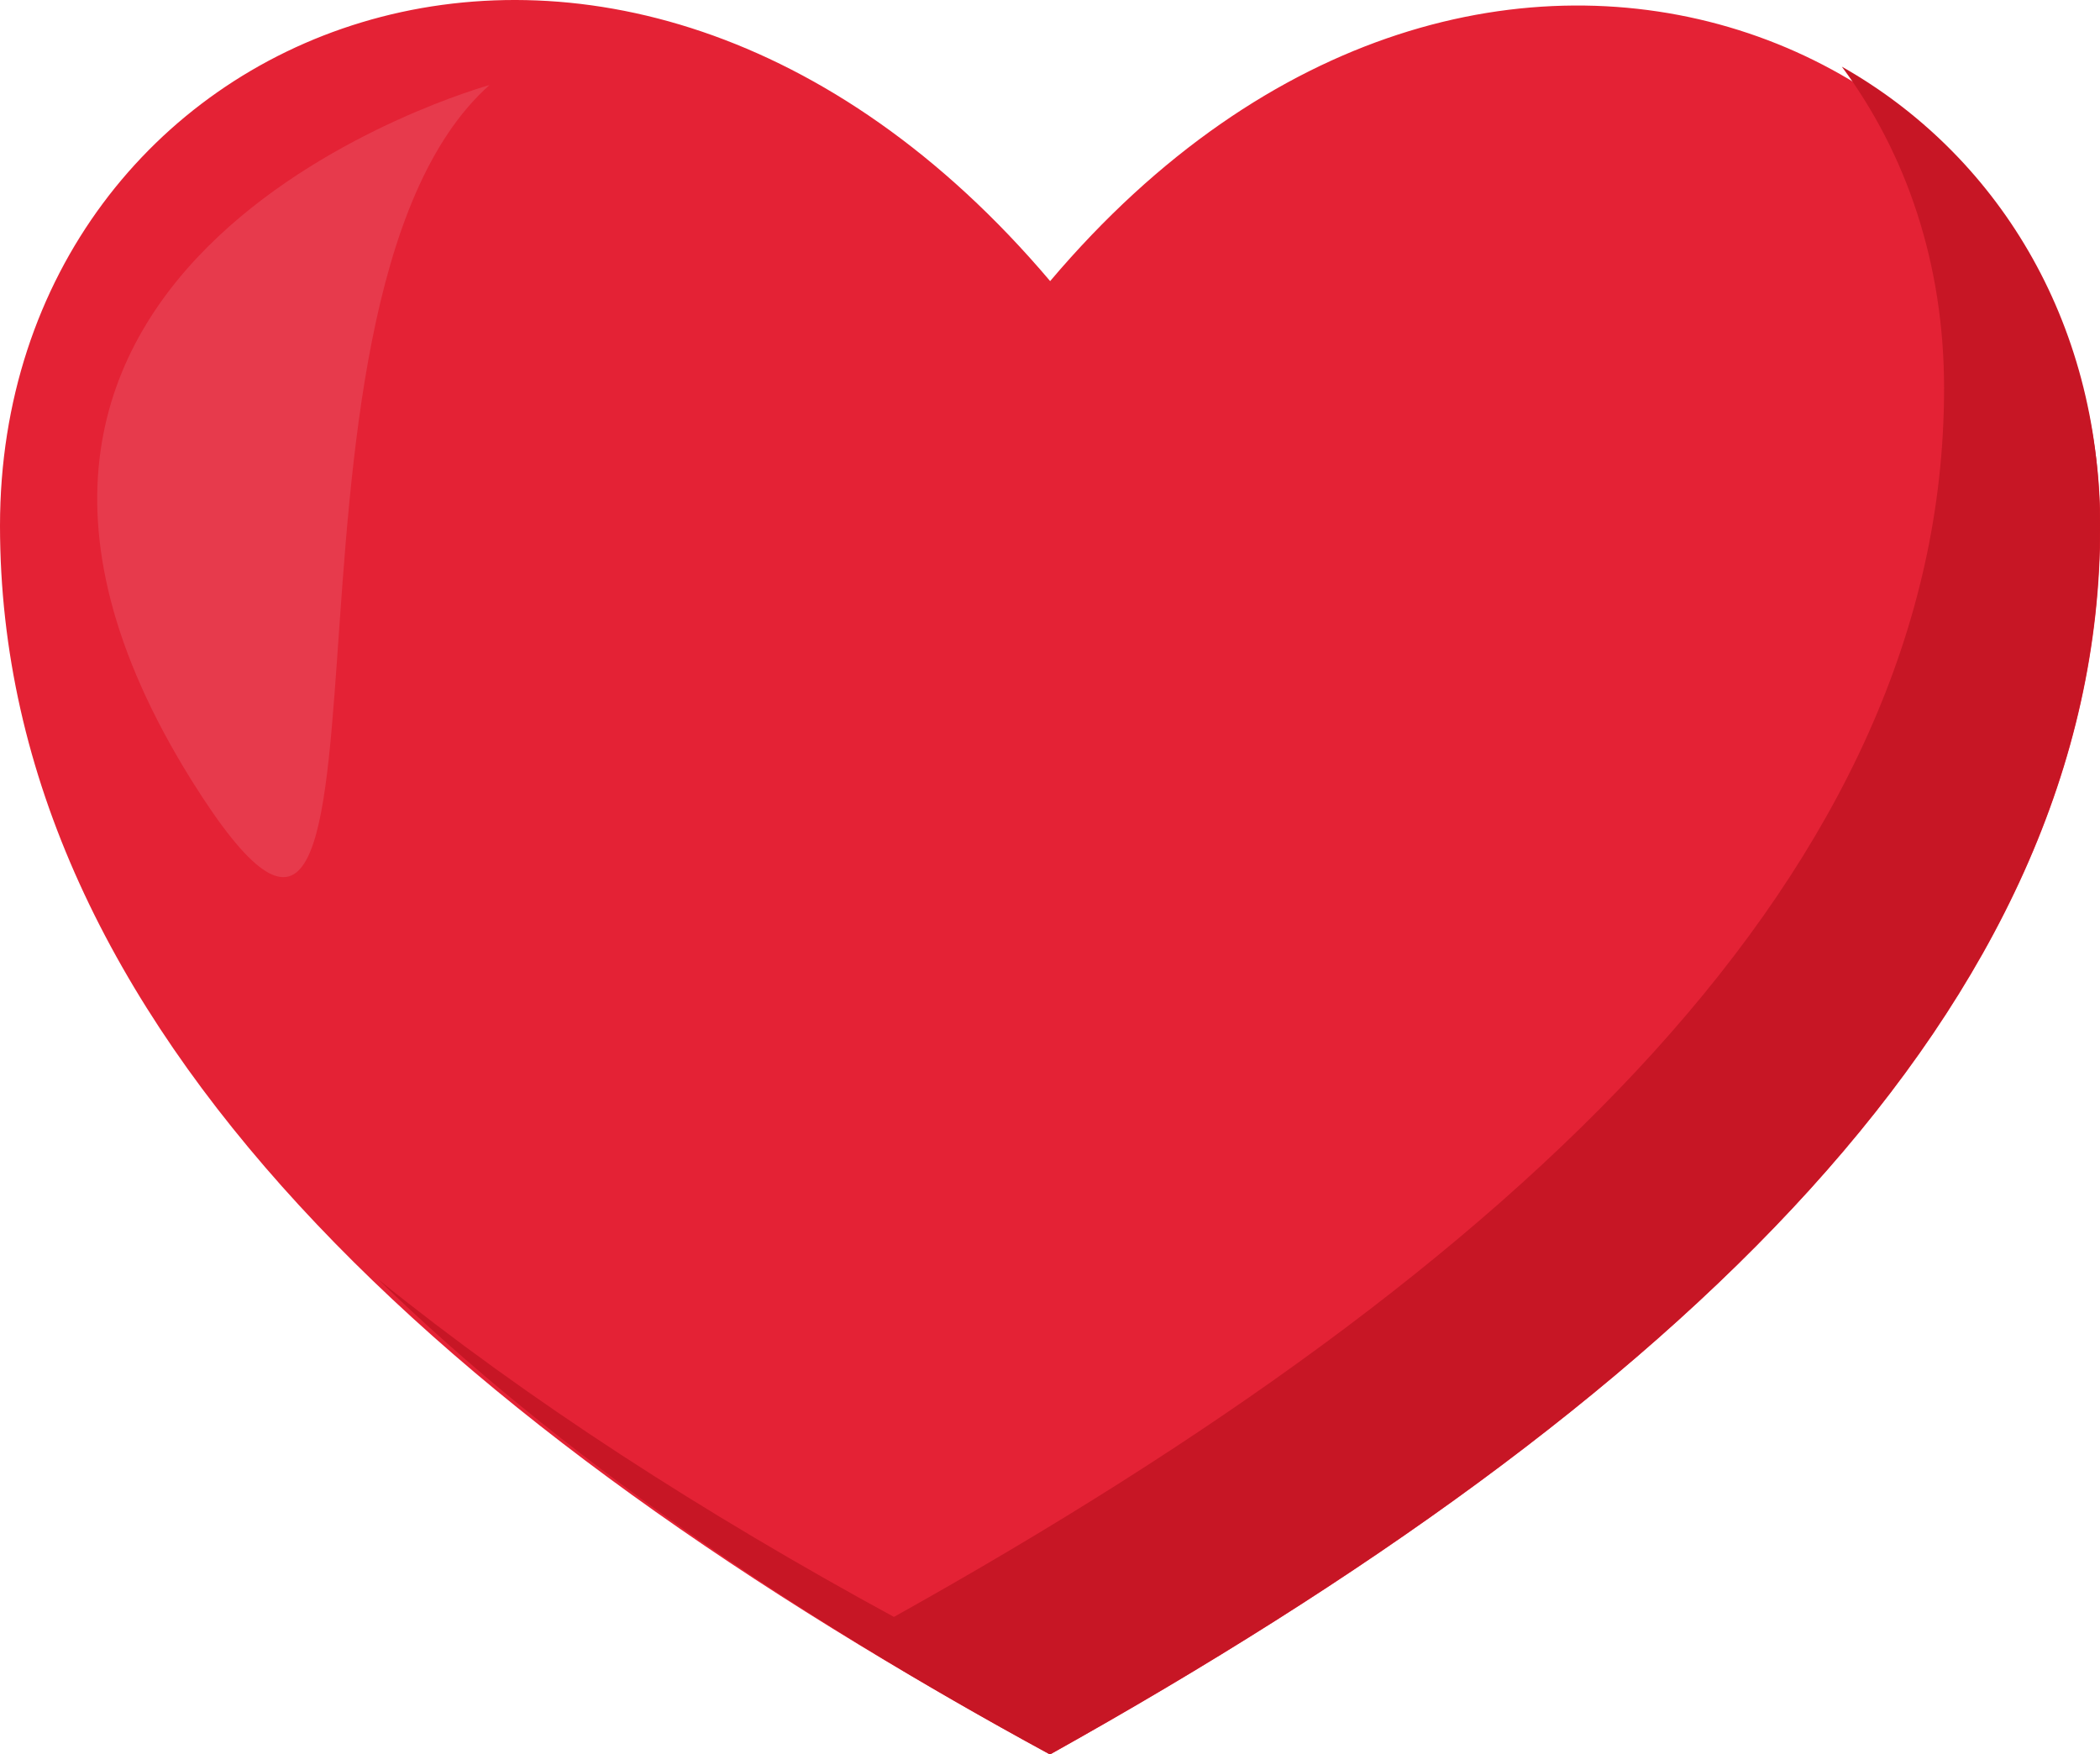 <?xml version="1.0" encoding="UTF-8"?>
<svg id="Calque_2" data-name="Calque 2" xmlns="http://www.w3.org/2000/svg" viewBox="0 0 69.63 58.16">
  <defs>
    <style>
      .cls-1 {
        fill: #c71625;
      }

      .cls-2 {
        fill: #e42235;
      }

      .cls-3 {
        fill: #e73a4c;
      }
    </style>
  </defs>
  <g id="Layer_1" data-name="Layer 1">
    <g>
      <path class="cls-2" d="m34.82,9.32C20.37-7.74,0,.8,0,17.43s14.84,29.88,34.82,40.74c20.76-11.59,34.82-24.79,34.82-40.74S49.26-7.74,34.82,9.32Z"/>
      <path class="cls-1" d="m61.07,2.21c2.13,2.87,3.39,6.51,3.39,10.66,0,15.95-14.05,29.15-34.82,40.74-6.32-3.44-12.13-7.18-17.11-11.2,5.94,5.77,13.63,11.06,22.28,15.76,20.76-11.59,34.82-24.79,34.82-40.74,0-6.86-3.47-12.34-8.56-15.22Z"/>
      <path class="cls-3" d="m16.23,2.82S-4.46,8.53,6.35,25.87c7.91,12.67,1.67-15.73,9.88-23.05Z"/>
    </g>
  </g>
</svg>